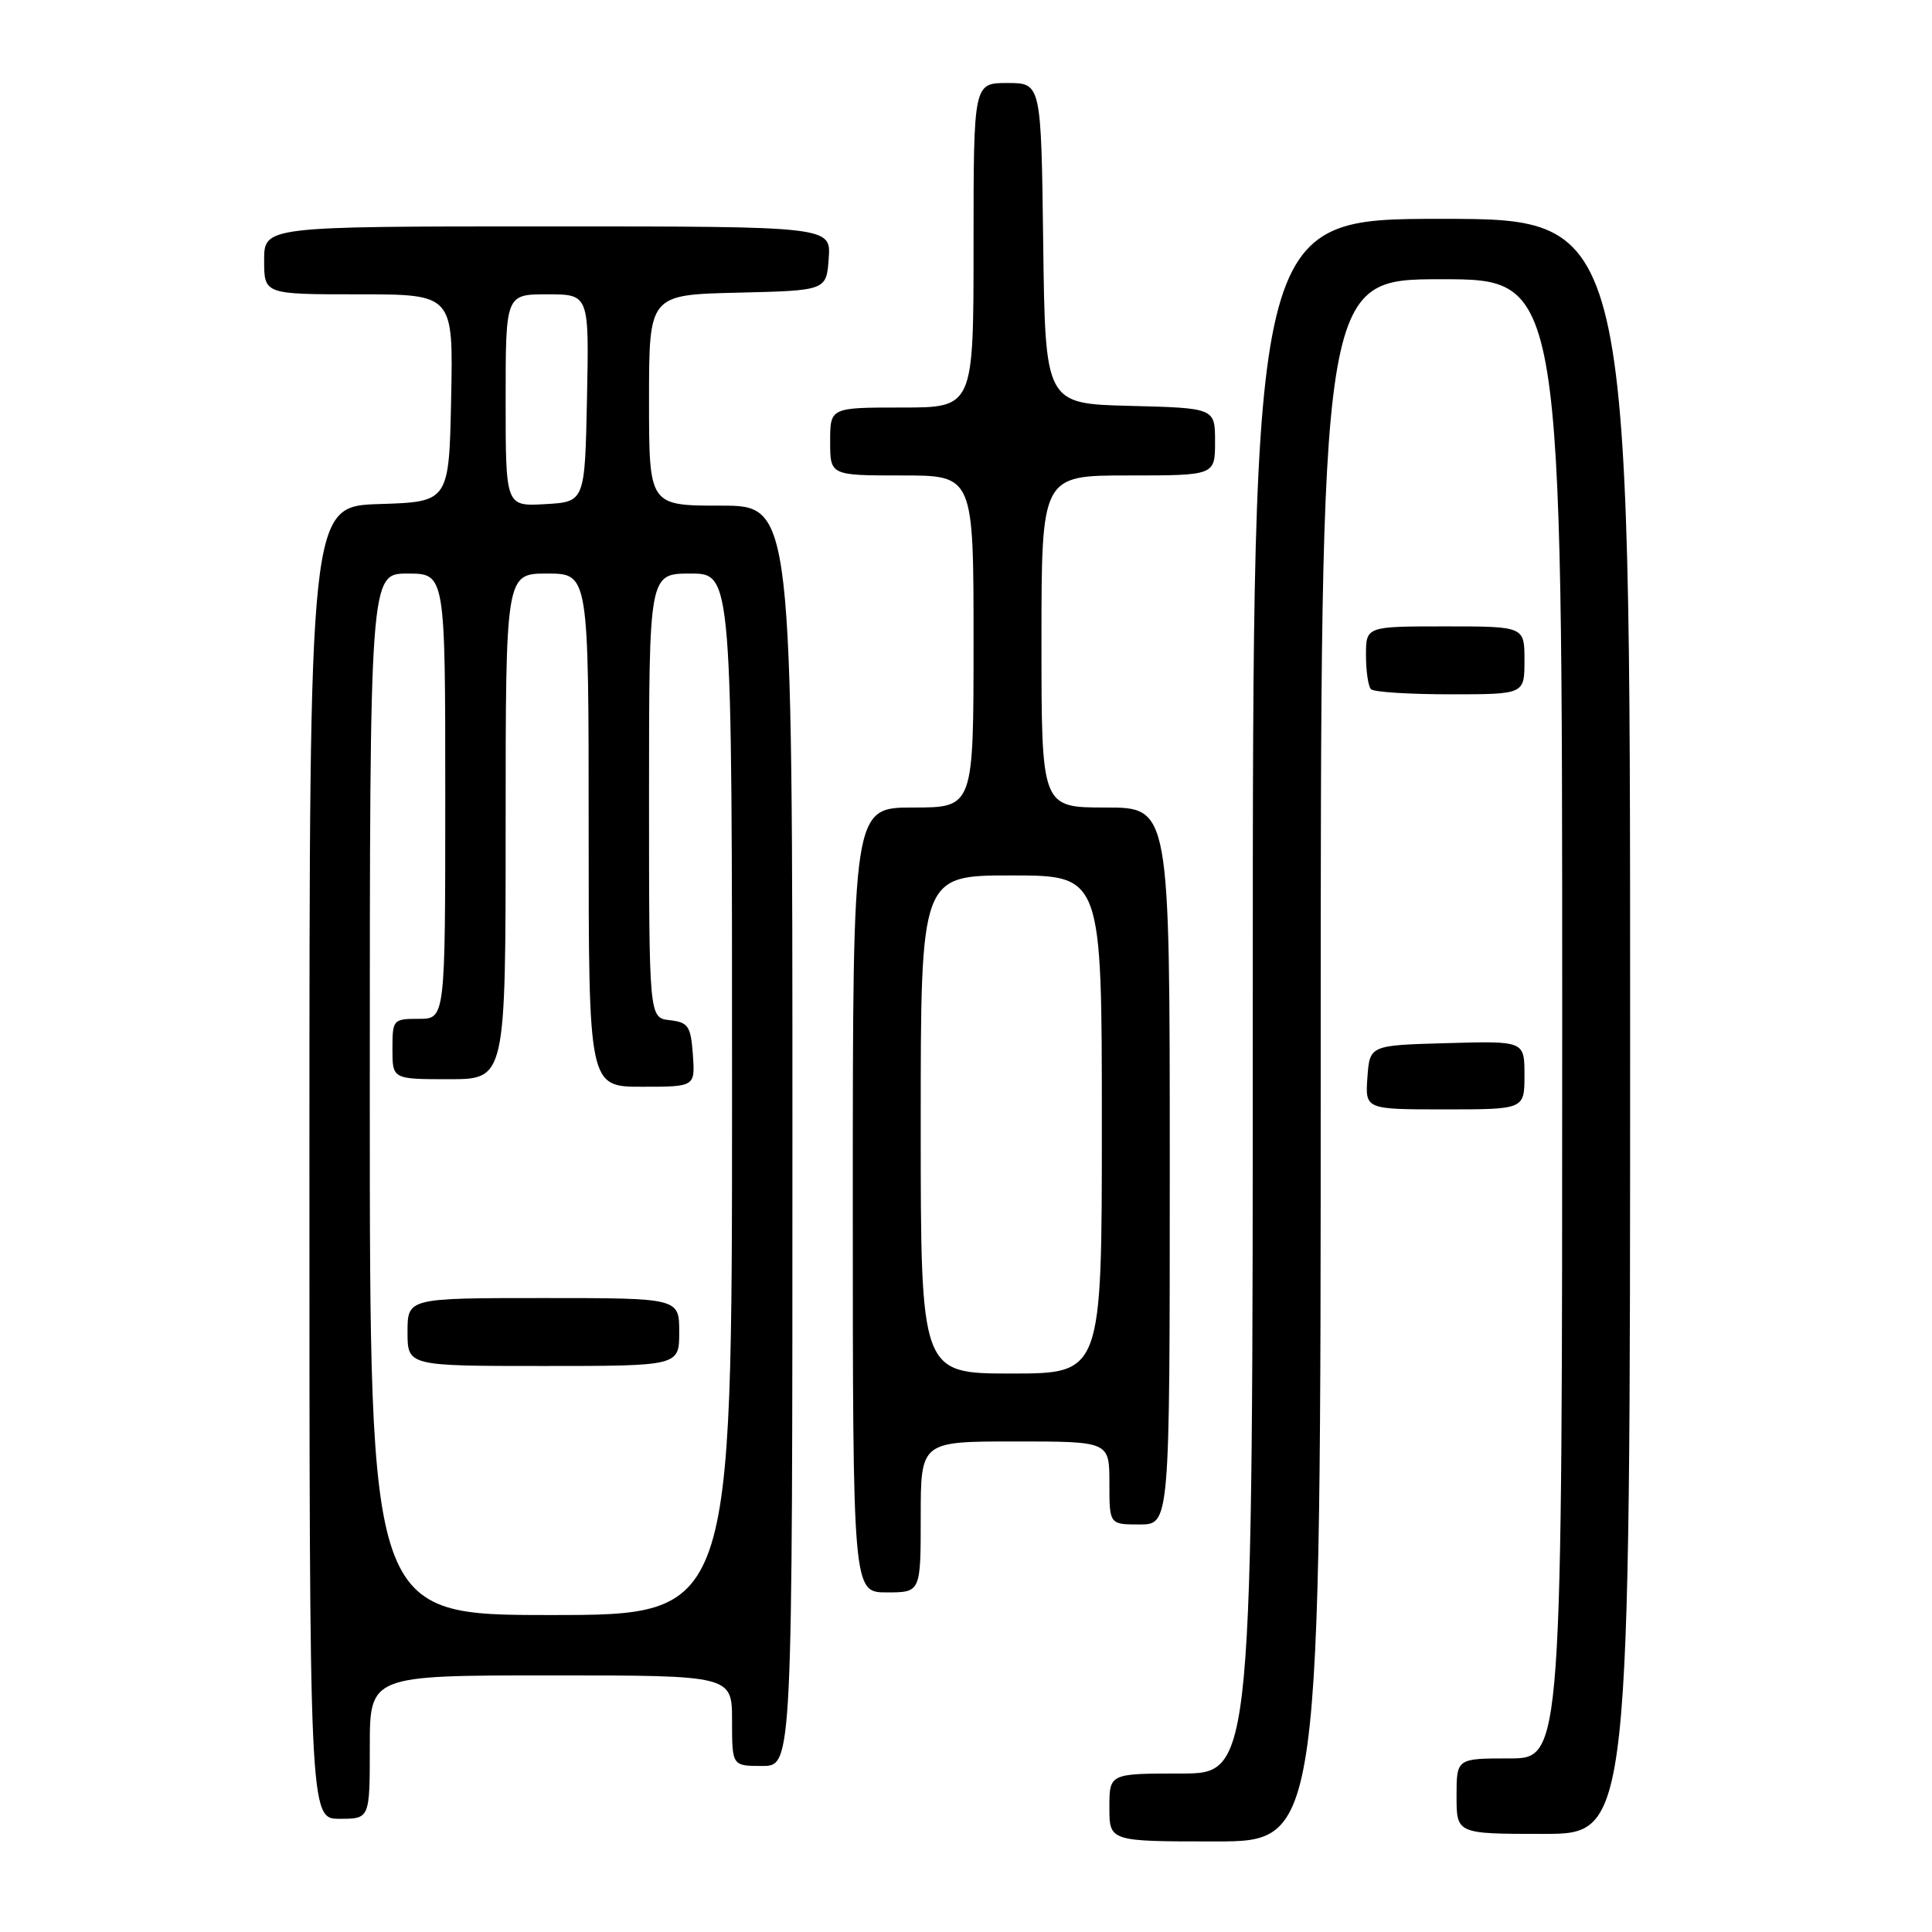 <?xml version="1.0" encoding="UTF-8" standalone="no"?>
<!DOCTYPE svg PUBLIC "-//W3C//DTD SVG 1.1//EN" "http://www.w3.org/Graphics/SVG/1.1/DTD/svg11.dtd" >
<svg xmlns="http://www.w3.org/2000/svg" xmlns:xlink="http://www.w3.org/1999/xlink" version="1.1" viewBox="0 0 256 256">
 <g >
 <path fill="currentColor"
d=" M 175.00 140.50 C 175.00 37.00 175.00 37.00 191.00 37.00 C 207.00 37.00 207.00 37.00 207.00 135.00 C 207.00 233.00 207.00 233.00 200.00 233.00 C 193.00 233.00 193.00 233.00 193.00 238.00 C 193.00 243.00 193.00 243.00 204.50 243.00 C 216.00 243.00 216.00 243.00 216.00 136.00 C 216.00 29.00 216.00 29.00 191.00 29.00 C 166.00 29.00 166.00 29.00 166.00 132.00 C 166.00 235.00 166.00 235.00 156.50 235.00 C 147.00 235.00 147.00 235.00 147.00 239.50 C 147.00 244.00 147.00 244.00 161.00 244.00 C 175.00 244.00 175.00 244.00 175.00 140.50 Z  M 49.00 231.50 C 49.00 222.00 49.00 222.00 73.00 222.00 C 97.00 222.00 97.00 222.00 97.00 228.00 C 97.00 234.00 97.00 234.00 101.00 234.00 C 105.00 234.00 105.00 234.00 105.00 150.50 C 105.00 67.00 105.00 67.00 95.50 67.00 C 86.00 67.00 86.00 67.00 86.00 53.03 C 86.00 39.06 86.00 39.06 97.75 38.78 C 109.50 38.50 109.50 38.50 109.81 34.25 C 110.11 30.00 110.11 30.00 72.56 30.00 C 35.00 30.00 35.00 30.00 35.00 34.50 C 35.00 39.00 35.00 39.00 47.53 39.00 C 60.06 39.00 60.06 39.00 59.78 52.75 C 59.50 66.50 59.50 66.50 50.25 66.79 C 41.00 67.08 41.00 67.08 41.00 154.04 C 41.00 241.00 41.00 241.00 45.00 241.00 C 49.00 241.00 49.00 241.00 49.00 231.50 Z  M 122.00 201.00 C 122.00 191.00 122.00 191.00 134.50 191.00 C 147.00 191.00 147.00 191.00 147.00 196.50 C 147.00 202.00 147.00 202.00 151.00 202.00 C 155.00 202.00 155.00 202.00 155.00 154.50 C 155.00 107.00 155.00 107.00 146.50 107.00 C 138.00 107.00 138.00 107.00 138.00 85.00 C 138.00 63.00 138.00 63.00 149.50 63.00 C 161.00 63.00 161.00 63.00 161.00 58.53 C 161.00 54.07 161.00 54.07 149.75 53.78 C 138.50 53.50 138.50 53.50 138.23 32.25 C 137.96 11.00 137.96 11.00 133.48 11.00 C 129.00 11.00 129.00 11.00 129.00 32.50 C 129.00 54.00 129.00 54.00 119.50 54.00 C 110.00 54.00 110.00 54.00 110.00 58.50 C 110.00 63.00 110.00 63.00 119.50 63.00 C 129.00 63.00 129.00 63.00 129.00 85.00 C 129.00 107.00 129.00 107.00 121.00 107.00 C 113.00 107.00 113.00 107.00 113.00 159.00 C 113.00 211.00 113.00 211.00 117.50 211.00 C 122.00 211.00 122.00 211.00 122.00 201.00 Z  M 202.00 142.47 C 202.00 137.93 202.00 137.93 191.75 138.22 C 181.50 138.50 181.50 138.50 181.19 142.75 C 180.89 147.00 180.89 147.00 191.44 147.00 C 202.00 147.00 202.00 147.00 202.00 142.47 Z  M 202.00 87.50 C 202.00 83.00 202.00 83.00 191.50 83.00 C 181.00 83.00 181.00 83.00 181.00 86.83 C 181.00 88.94 181.30 90.97 181.67 91.33 C 182.03 91.70 186.76 92.00 192.17 92.00 C 202.00 92.00 202.00 92.00 202.00 87.50 Z  M 49.00 145.00 C 49.00 76.00 49.00 76.00 54.00 76.00 C 59.00 76.00 59.00 76.00 59.00 105.50 C 59.00 135.00 59.00 135.00 55.50 135.00 C 52.08 135.00 52.00 135.10 52.00 139.00 C 52.00 143.00 52.00 143.00 59.50 143.00 C 67.00 143.00 67.00 143.00 67.00 109.50 C 67.00 76.00 67.00 76.00 72.50 76.00 C 78.00 76.00 78.00 76.00 78.00 110.00 C 78.00 144.00 78.00 144.00 85.06 144.00 C 92.11 144.00 92.11 144.00 91.81 139.75 C 91.53 135.95 91.21 135.47 88.75 135.18 C 86.00 134.87 86.00 134.87 86.00 105.43 C 86.00 76.00 86.00 76.00 91.50 76.00 C 97.00 76.00 97.00 76.00 97.00 145.00 C 97.00 214.00 97.00 214.00 73.00 214.00 C 49.00 214.00 49.00 214.00 49.00 145.00 Z  M 90.00 176.50 C 90.00 172.00 90.00 172.00 72.00 172.00 C 54.00 172.00 54.00 172.00 54.00 176.50 C 54.00 181.00 54.00 181.00 72.00 181.00 C 90.00 181.00 90.00 181.00 90.00 176.50 Z  M 67.00 53.05 C 67.00 39.00 67.00 39.00 72.53 39.00 C 78.06 39.00 78.06 39.00 77.78 52.75 C 77.50 66.50 77.50 66.50 72.25 66.80 C 67.00 67.10 67.00 67.10 67.00 53.05 Z  M 122.00 149.00 C 122.00 116.00 122.00 116.00 134.00 116.00 C 146.00 116.00 146.00 116.00 146.00 149.00 C 146.00 182.00 146.00 182.00 134.00 182.00 C 122.00 182.00 122.00 182.00 122.00 149.00 Z "/>
</g>
</svg>